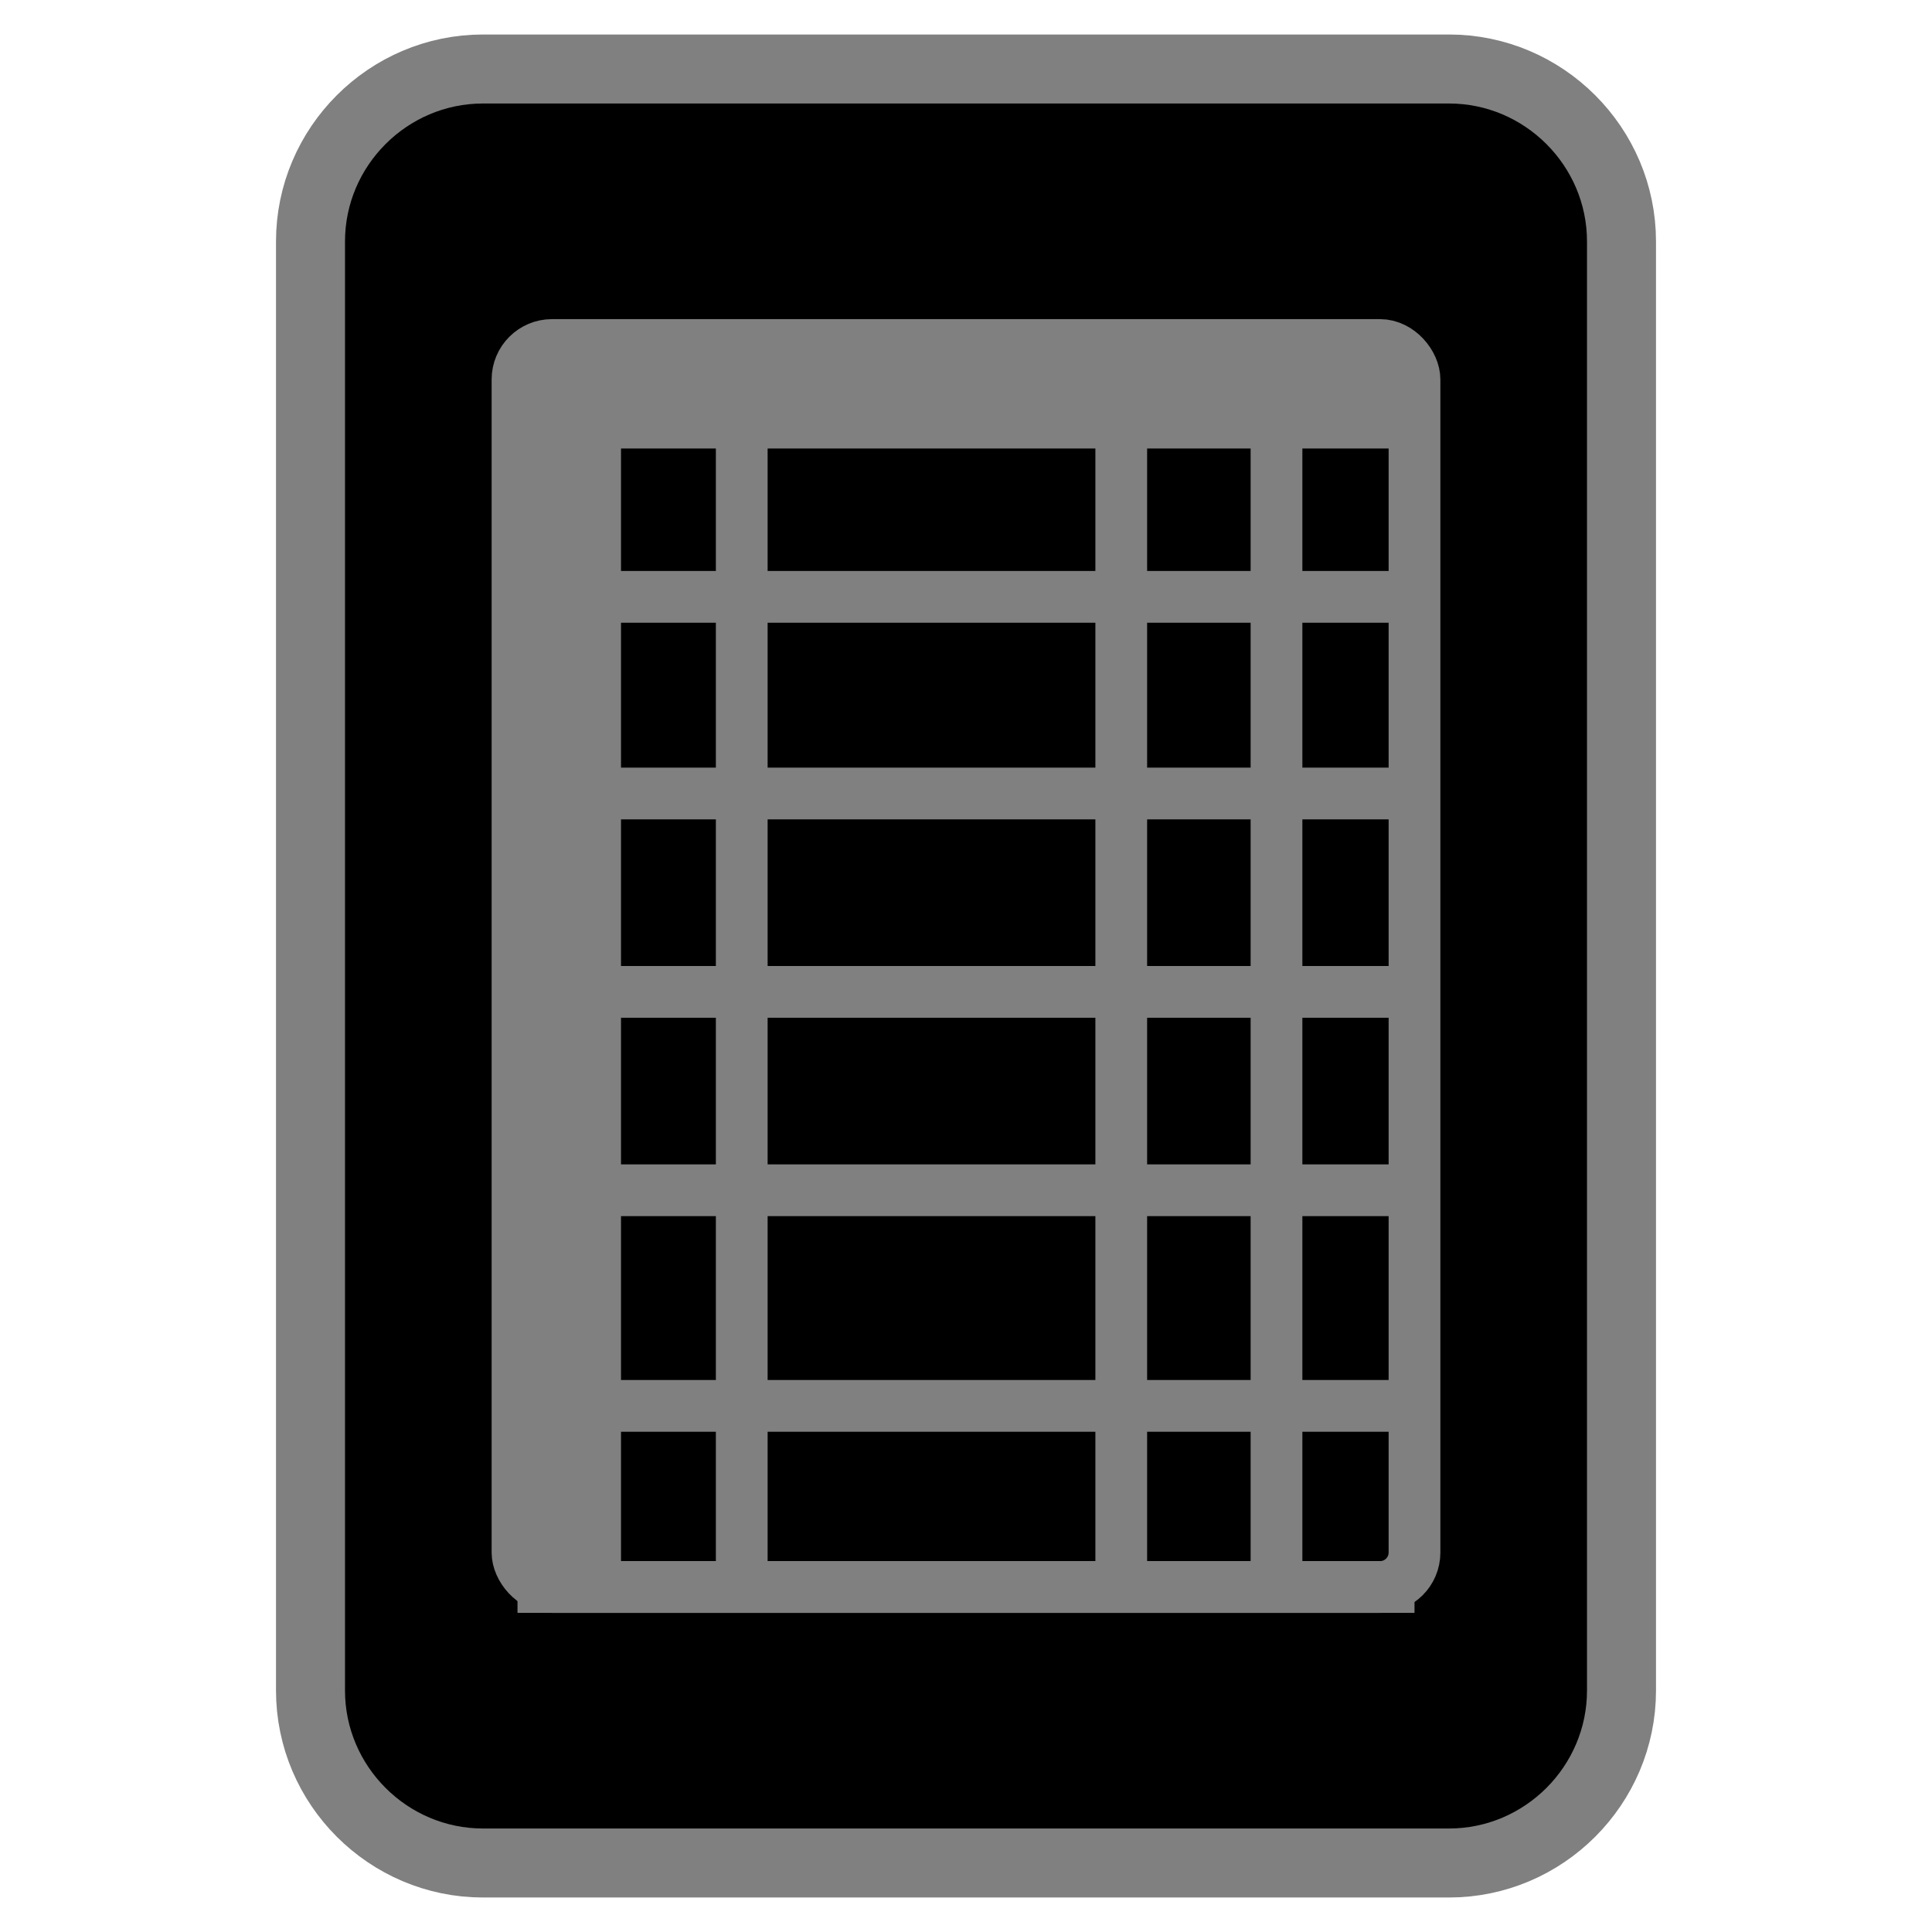 <!-- Generator: Adobe Illustrator 19.0.0, SVG Export Plug-In . SVG Version: 6.00 Build 0)  -->
<svg version="1.1" id="icons__x28_128_x__x_128_x29_"
	 xmlns="http://www.w3.org/2000/svg" x="0px" y="0px" width="136px" height="136px"
	 viewBox="0 0 112 112" style="enable-background:new 0 0 136 136; stroke: gray" xml:space="preserve">
<g>
	<g>
		<path stroke-width="4" d="M28,108c-5.5,0-10-4.5-10-10V14c0-5.5,4.5-10,10-10h56c5.5,0,10,4.5,10,10v84c0,5.5-4.5,10-10,10
			H28z"/>
		<g stroke-width="3">
			<g>
				<rect x="30" y="20" rx="2" width="52" height="72" style="fill: none"/>
			</g>
			<g class="stroke">
				<line x1="33" x2="33" y1="20" y2="92" stroke-width="6"/>
				<line x1="33" x2="82" y1="23" y2="23" stroke-width="6"/>
				<line x1="30" x2="82" y1="34.6" y2="34.6"/>
				<line x1="30" x2="82" y1="46" y2="46"/>
				<line x1="30" x2="82" y1="57.5" y2="57.5"/>
				<line x1="30" x2="82" y1="69" y2="69"/>
				<line x1="30" x2="82" y1="81.5" y2="81.5"/>
				<line x1="30" x2="82" y1="92" y2="92"/>

				<line x1="43" x2="43" y1="20" y2="92"/>
				<line x1="65" x2="65" y1="20" y2="92"/>
				<line x1="74" x2="74" y1="20" y2="92"/>
			</g>
		</g>
	</g>
</g>
</svg>
